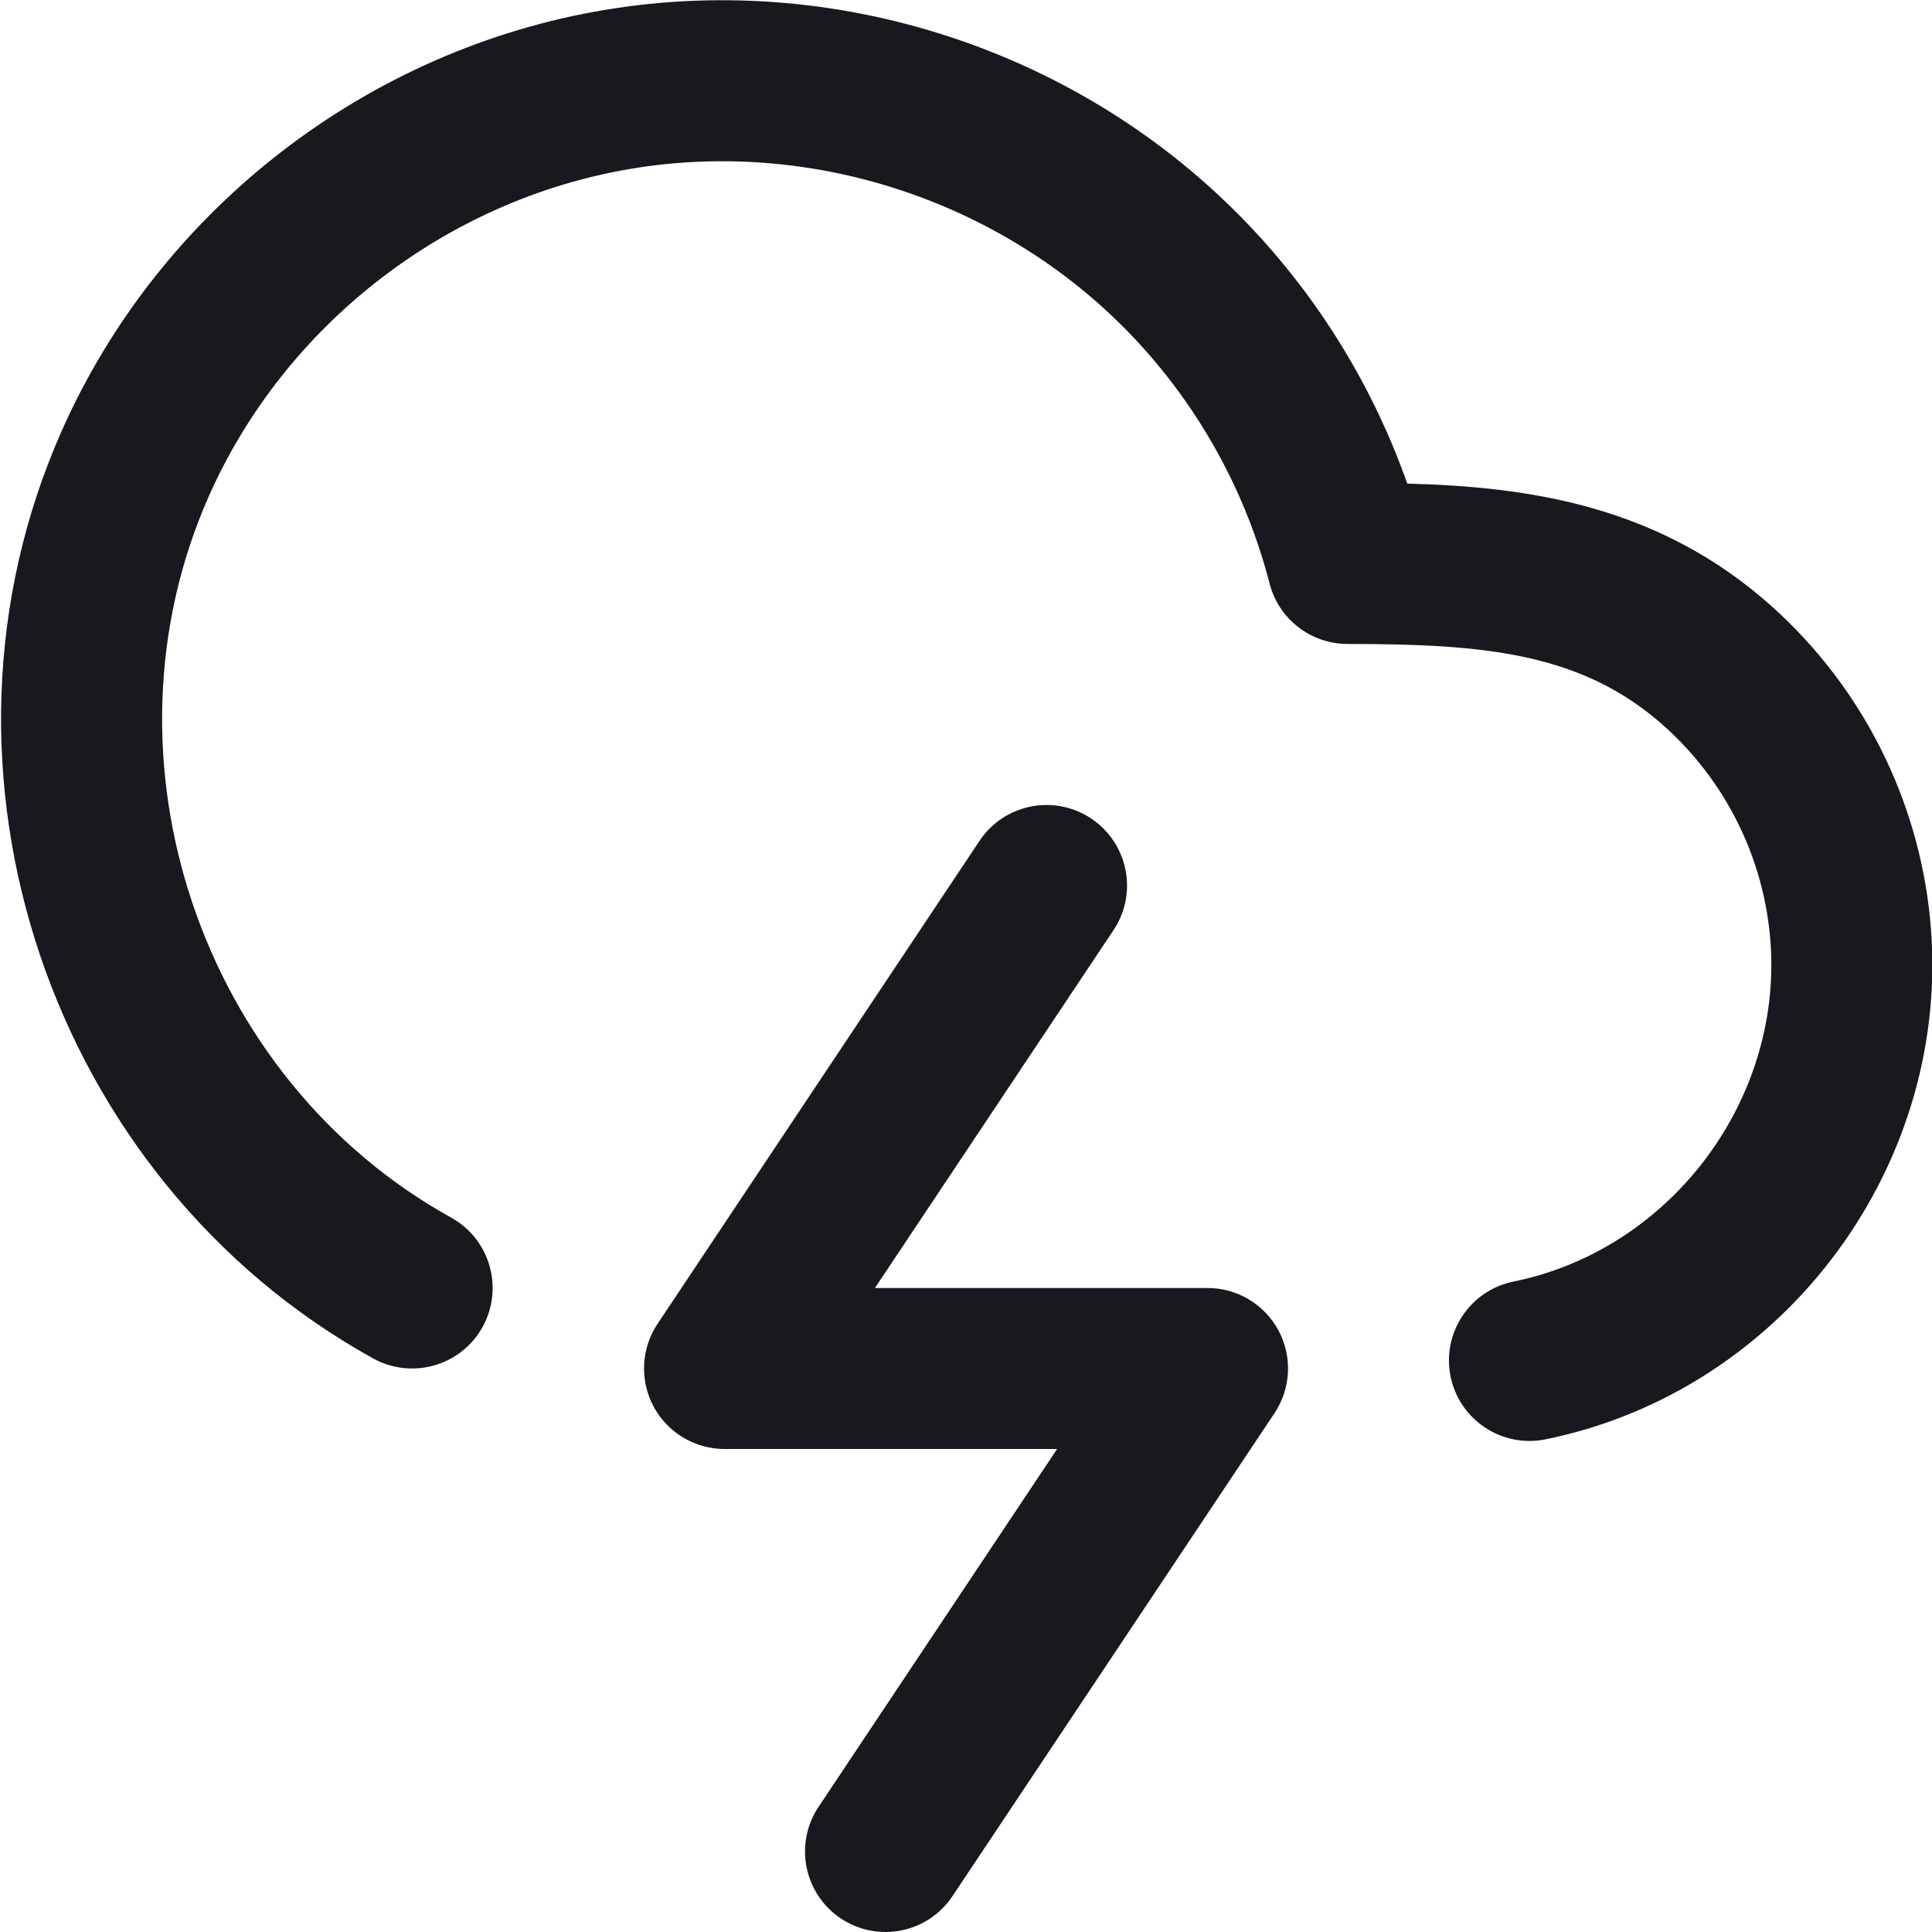 <svg xmlns="http://www.w3.org/2000/svg" width="32" height="32" fill="none" viewBox="0 0 32 32"><g clip-path="url(#clip0)"><path fill="#18191F" fill-rule="evenodd" d="M10.024 0.163C13.974 -0.494 18.076 0.909 20.796 3.847C21.912 5.051 22.765 6.469 23.309 8.01C25.306 8.062 27.488 8.365 29.368 10.063C30.841 11.393 31.766 13.222 31.966 15.196C32.374 19.241 29.582 23.031 25.598 23.84C24.877 23.986 24.173 23.52 24.026 22.799C23.88 22.077 24.346 21.373 25.068 21.227C27.709 20.69 29.584 18.146 29.313 15.464C29.18 14.148 28.562 12.928 27.581 12.042C26.215 10.808 24.582 10.666 22.32 10.666C21.712 10.666 21.181 10.255 21.029 9.667C20.642 8.17 19.89 6.793 18.84 5.659C16.728 3.379 13.527 2.284 10.461 2.794C7.396 3.303 4.72 5.376 3.46 8.216C1.529 12.571 3.332 17.875 7.472 20.167C8.116 20.523 8.349 21.335 7.993 21.979C7.636 22.623 6.825 22.856 6.181 22.5C0.836 19.542 -1.472 12.758 1.023 7.135C2.646 3.474 6.073 0.82 10.024 0.163Z" clip-rule="evenodd"/><path fill="#18191F" fill-rule="evenodd" d="M18.073 13.557C18.686 13.966 18.852 14.793 18.443 15.406L14.492 21.333H20C20.492 21.333 20.944 21.604 21.176 22.037C21.408 22.471 21.383 22.997 21.11 23.406L15.776 31.406C15.368 32.019 14.54 32.184 13.927 31.776C13.315 31.367 13.149 30.54 13.558 29.927L17.509 24H12C11.509 24 11.057 23.729 10.825 23.296C10.593 22.862 10.618 22.336 10.891 21.927L16.224 13.927C16.633 13.314 17.461 13.149 18.073 13.557Z" clip-rule="evenodd"/></g><defs><clipPath id="clip0"><rect width="32" height="32" fill="#fff"/></clipPath></defs></svg>